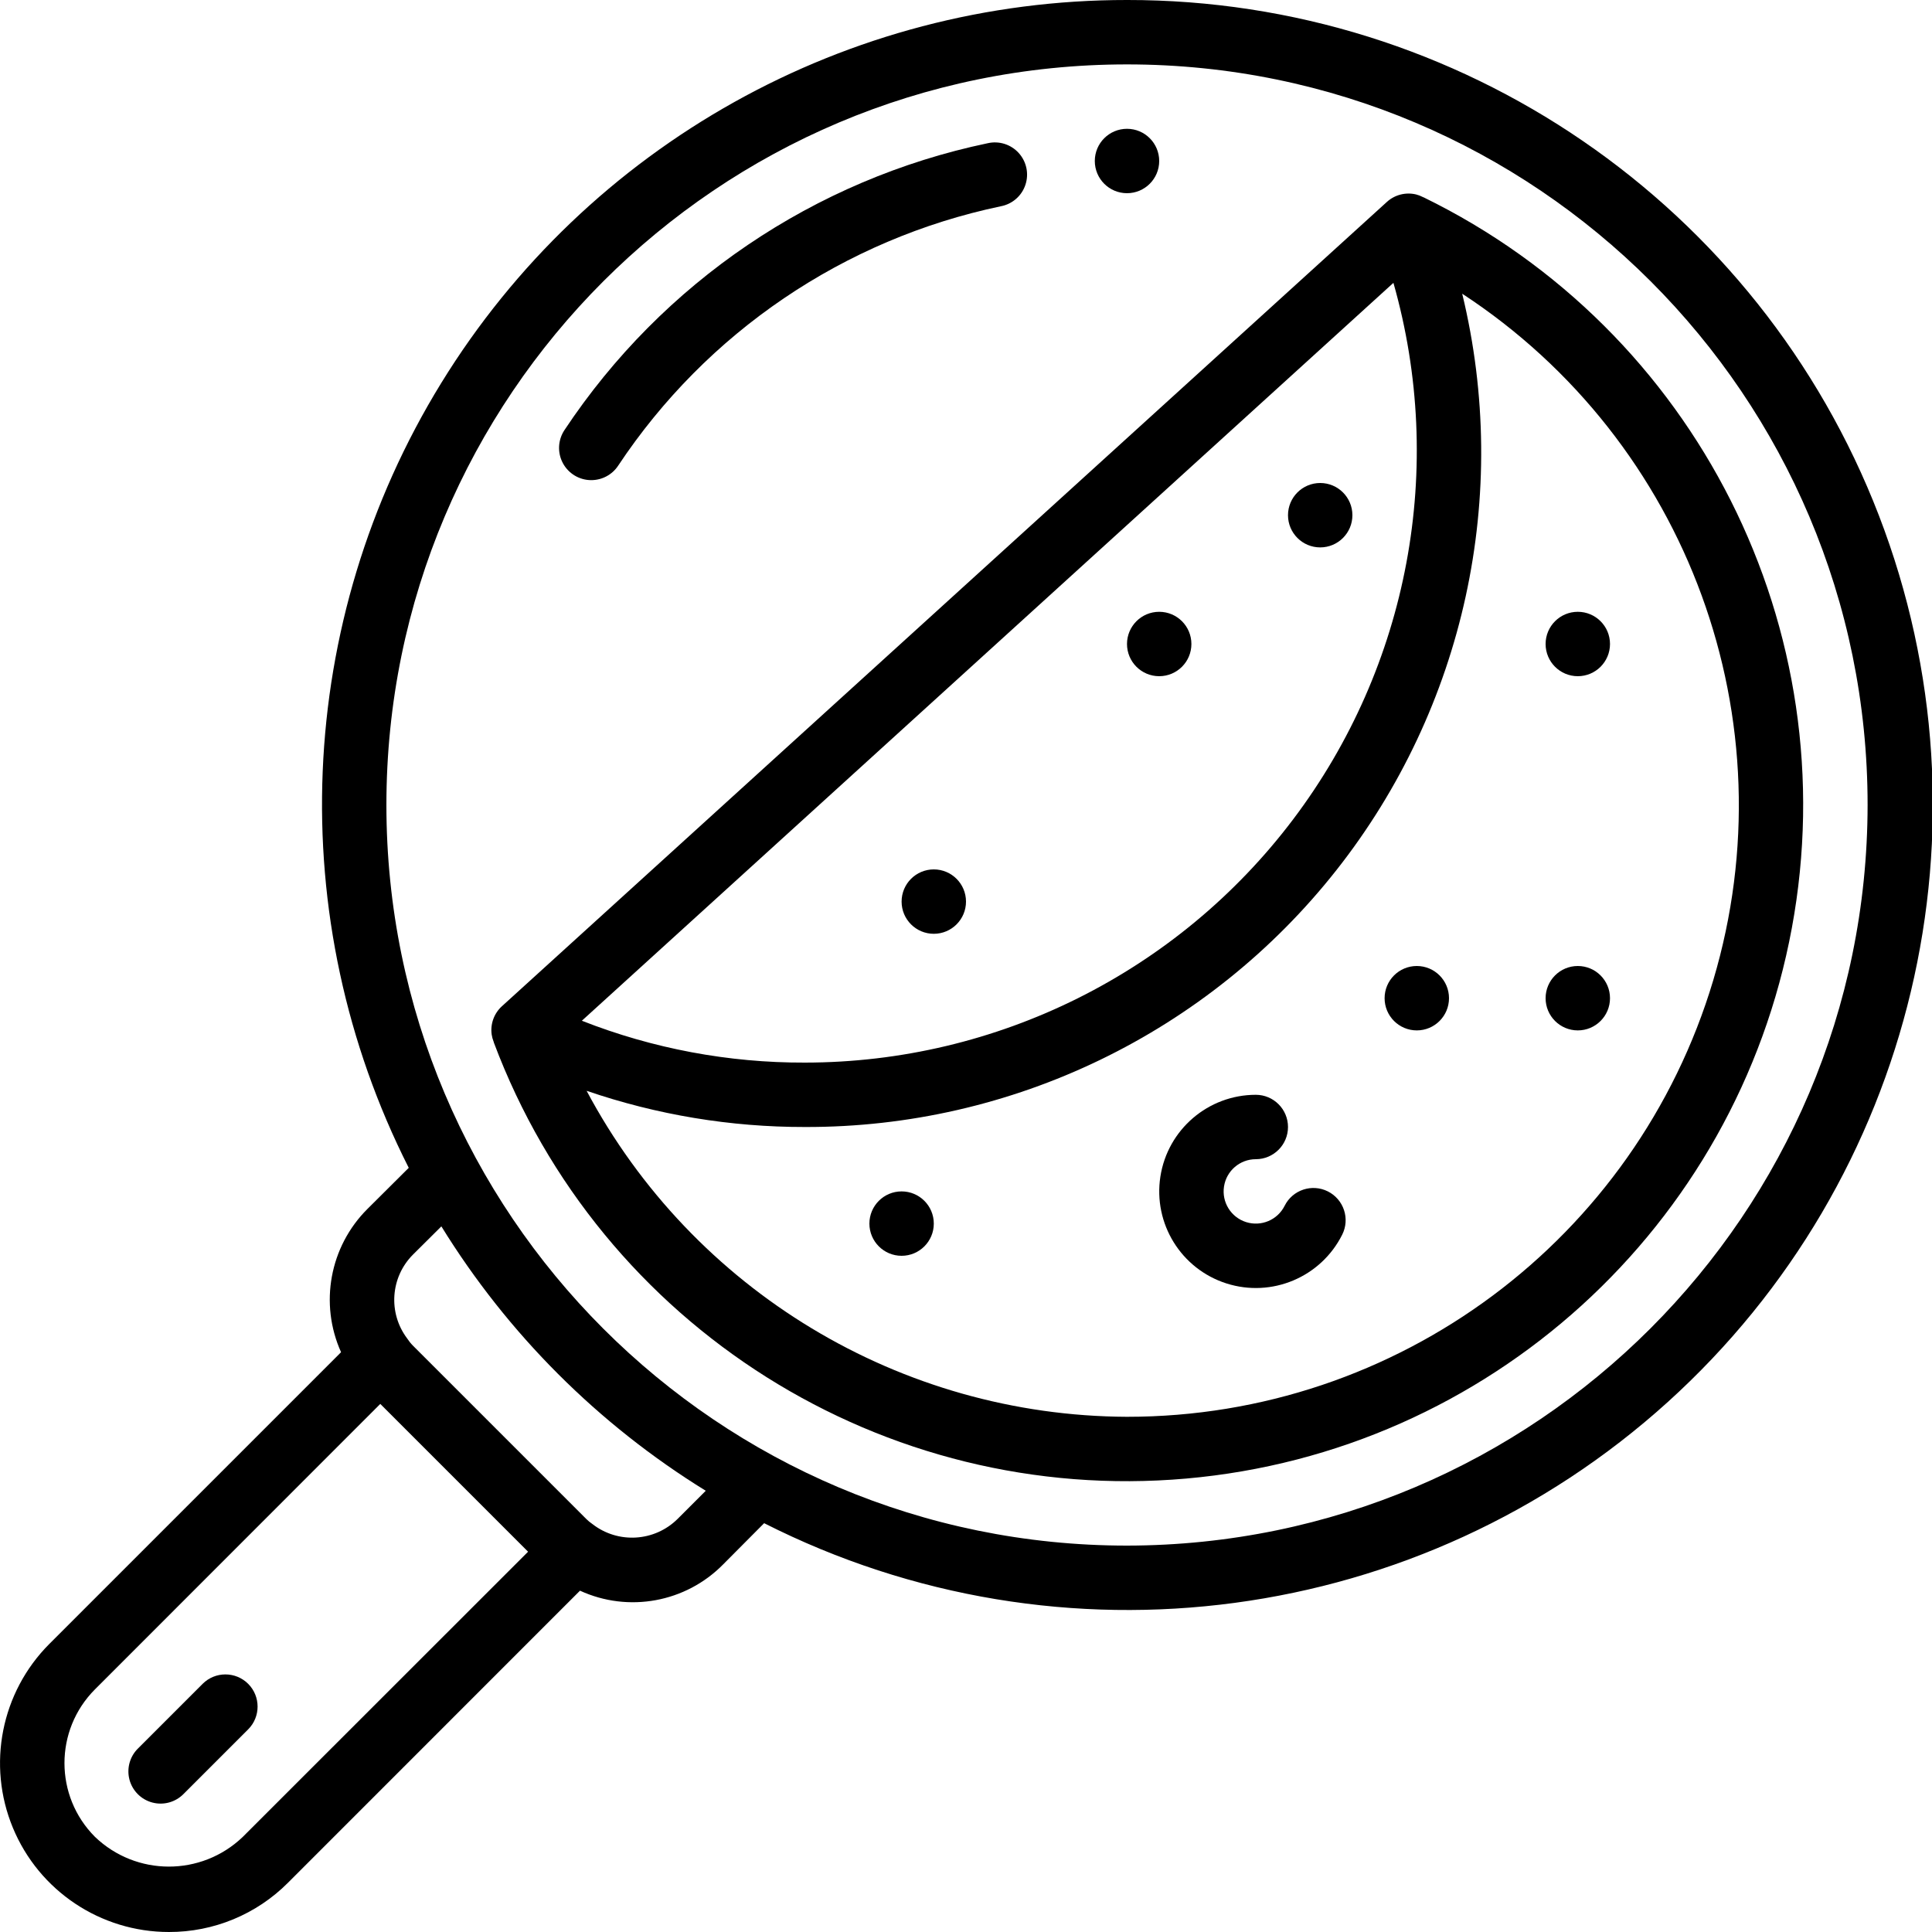 <svg viewBox="0 0 60 60" width="42" height="42" xmlns="http://www.w3.org/2000/svg"><path d="m35 0c-8.684-.006-16.748 4.498-21.297 11.895-4.549 7.397-4.931 16.626-1.009 24.373l-1.284 1.278c-1.171 1.168-1.497 2.94-.818 4.448l-9.059 9.059c-1.498 1.5-1.944 3.755-1.132 5.713s2.724 3.234 4.844 3.234c1.388.004 2.72-.547 3.7-1.531l9.067-9.069c1.506.692 3.285.365 4.447-.817l1.272-1.279c9.23 4.673 20.385 3.179 28.059-3.759 7.674-6.938 10.282-17.886 6.56-27.539-3.722-9.653-13.005-16.016-23.35-16.006zm-27.467 57.053c-1.285 1.225-3.307 1.221-4.586-.01-1.26-1.265-1.26-3.311 0-4.576l8.863-8.867 4.59 4.59zm13.513-9.884c-.717.713-1.853.782-2.65.16-.068-.046-.131-.098-.189-.156l-5.381-5.381c-.069-.07-.13-.147-.184-.229-.594-.792-.516-1.899.183-2.6l.882-.877c2.06 3.339 4.872 6.151 8.211 8.211zm13.954.831c-12.703 0-23-10.297-23-23s10.297-23 23-23 23 10.297 23 23c-.014 12.697-10.303 22.986-23 23z"/><path d="M18.362 14.911c.334 0.0.646-.166.832-.444 2.75-4.145 7.022-7.042 11.891-8.062.355-.068.646-.322.76-.665.115-.343.035-.721-.208-.989-.243-.268-.611-.384-.964-.303-5.381 1.126-10.102 4.326-13.142 8.907-.205.307-.225.701-.051 1.027.174.325.512.529.881.529zM44.207 6.126h-.007l-.021-.011c-.064-.033-.131-.058-.2-.076-.322-.078-.663.009-.908.232l-27.484 24.979c-.245.223-.364.553-.317.881.011.072.03.142.056.209l.009.022v.01c3.312 8.833 12.108 14.374 21.505 13.546 9.397-.828 17.09-7.82 18.807-17.096 1.717-9.276-2.962-18.559-11.44-22.696zm-.933 2.658c1.631 5.733.48 11.898-3.11 16.656s-9.204 7.556-15.164 7.56c-2.371.008-4.723-.433-6.93-1.3zm-8.274 35.216c-7.031-.029-13.478-3.918-16.782-10.124 2.183.748 4.475 1.128 6.782 1.124 6.433.018 12.517-2.923 16.501-7.974 3.984-5.051 5.425-11.653 3.909-17.905 7.028 4.6 10.199 13.271 7.797 21.32-2.402 8.049-9.807 13.563-18.207 13.559zM7.707 52.293c-.39-.39-1.024-.39-1.414 0l-2 2c-.26.251-.364.623-.273.973.092.35.365.623.714.714.35.092.721-.013.973-.273l2-2c.39-.39.39-1.024 0-1.414z"/><circle cx="41" cy="16" r="1"/><circle cx="36" cy="20" r="1"/><circle cx="35" cy="5" r="1"/><circle cx="28" cy="38" r="1"/><circle cx="49" cy="31" r="1"/><circle cx="44" cy="31" r="1"/><circle cx="29" cy="28" r="1"/><circle cx="49" cy="20" r="1"/><path d="m41.238 37c-.494-.247-1.095-.048-1.342.446-.22.441-.728.656-1.198.507s-.761-.619-.685-1.106c.075-.487.494-.847.987-.847.552 0 1-.448 1-1s-.448-1-1-1c-1.478.001-2.736 1.078-2.963 2.539-.227 1.461.643 2.869 2.051 3.319 1.408.45 2.934-.193 3.596-1.515.119-.237.139-.512.055-.764s-.264-.46-.501-.579z"/></svg>